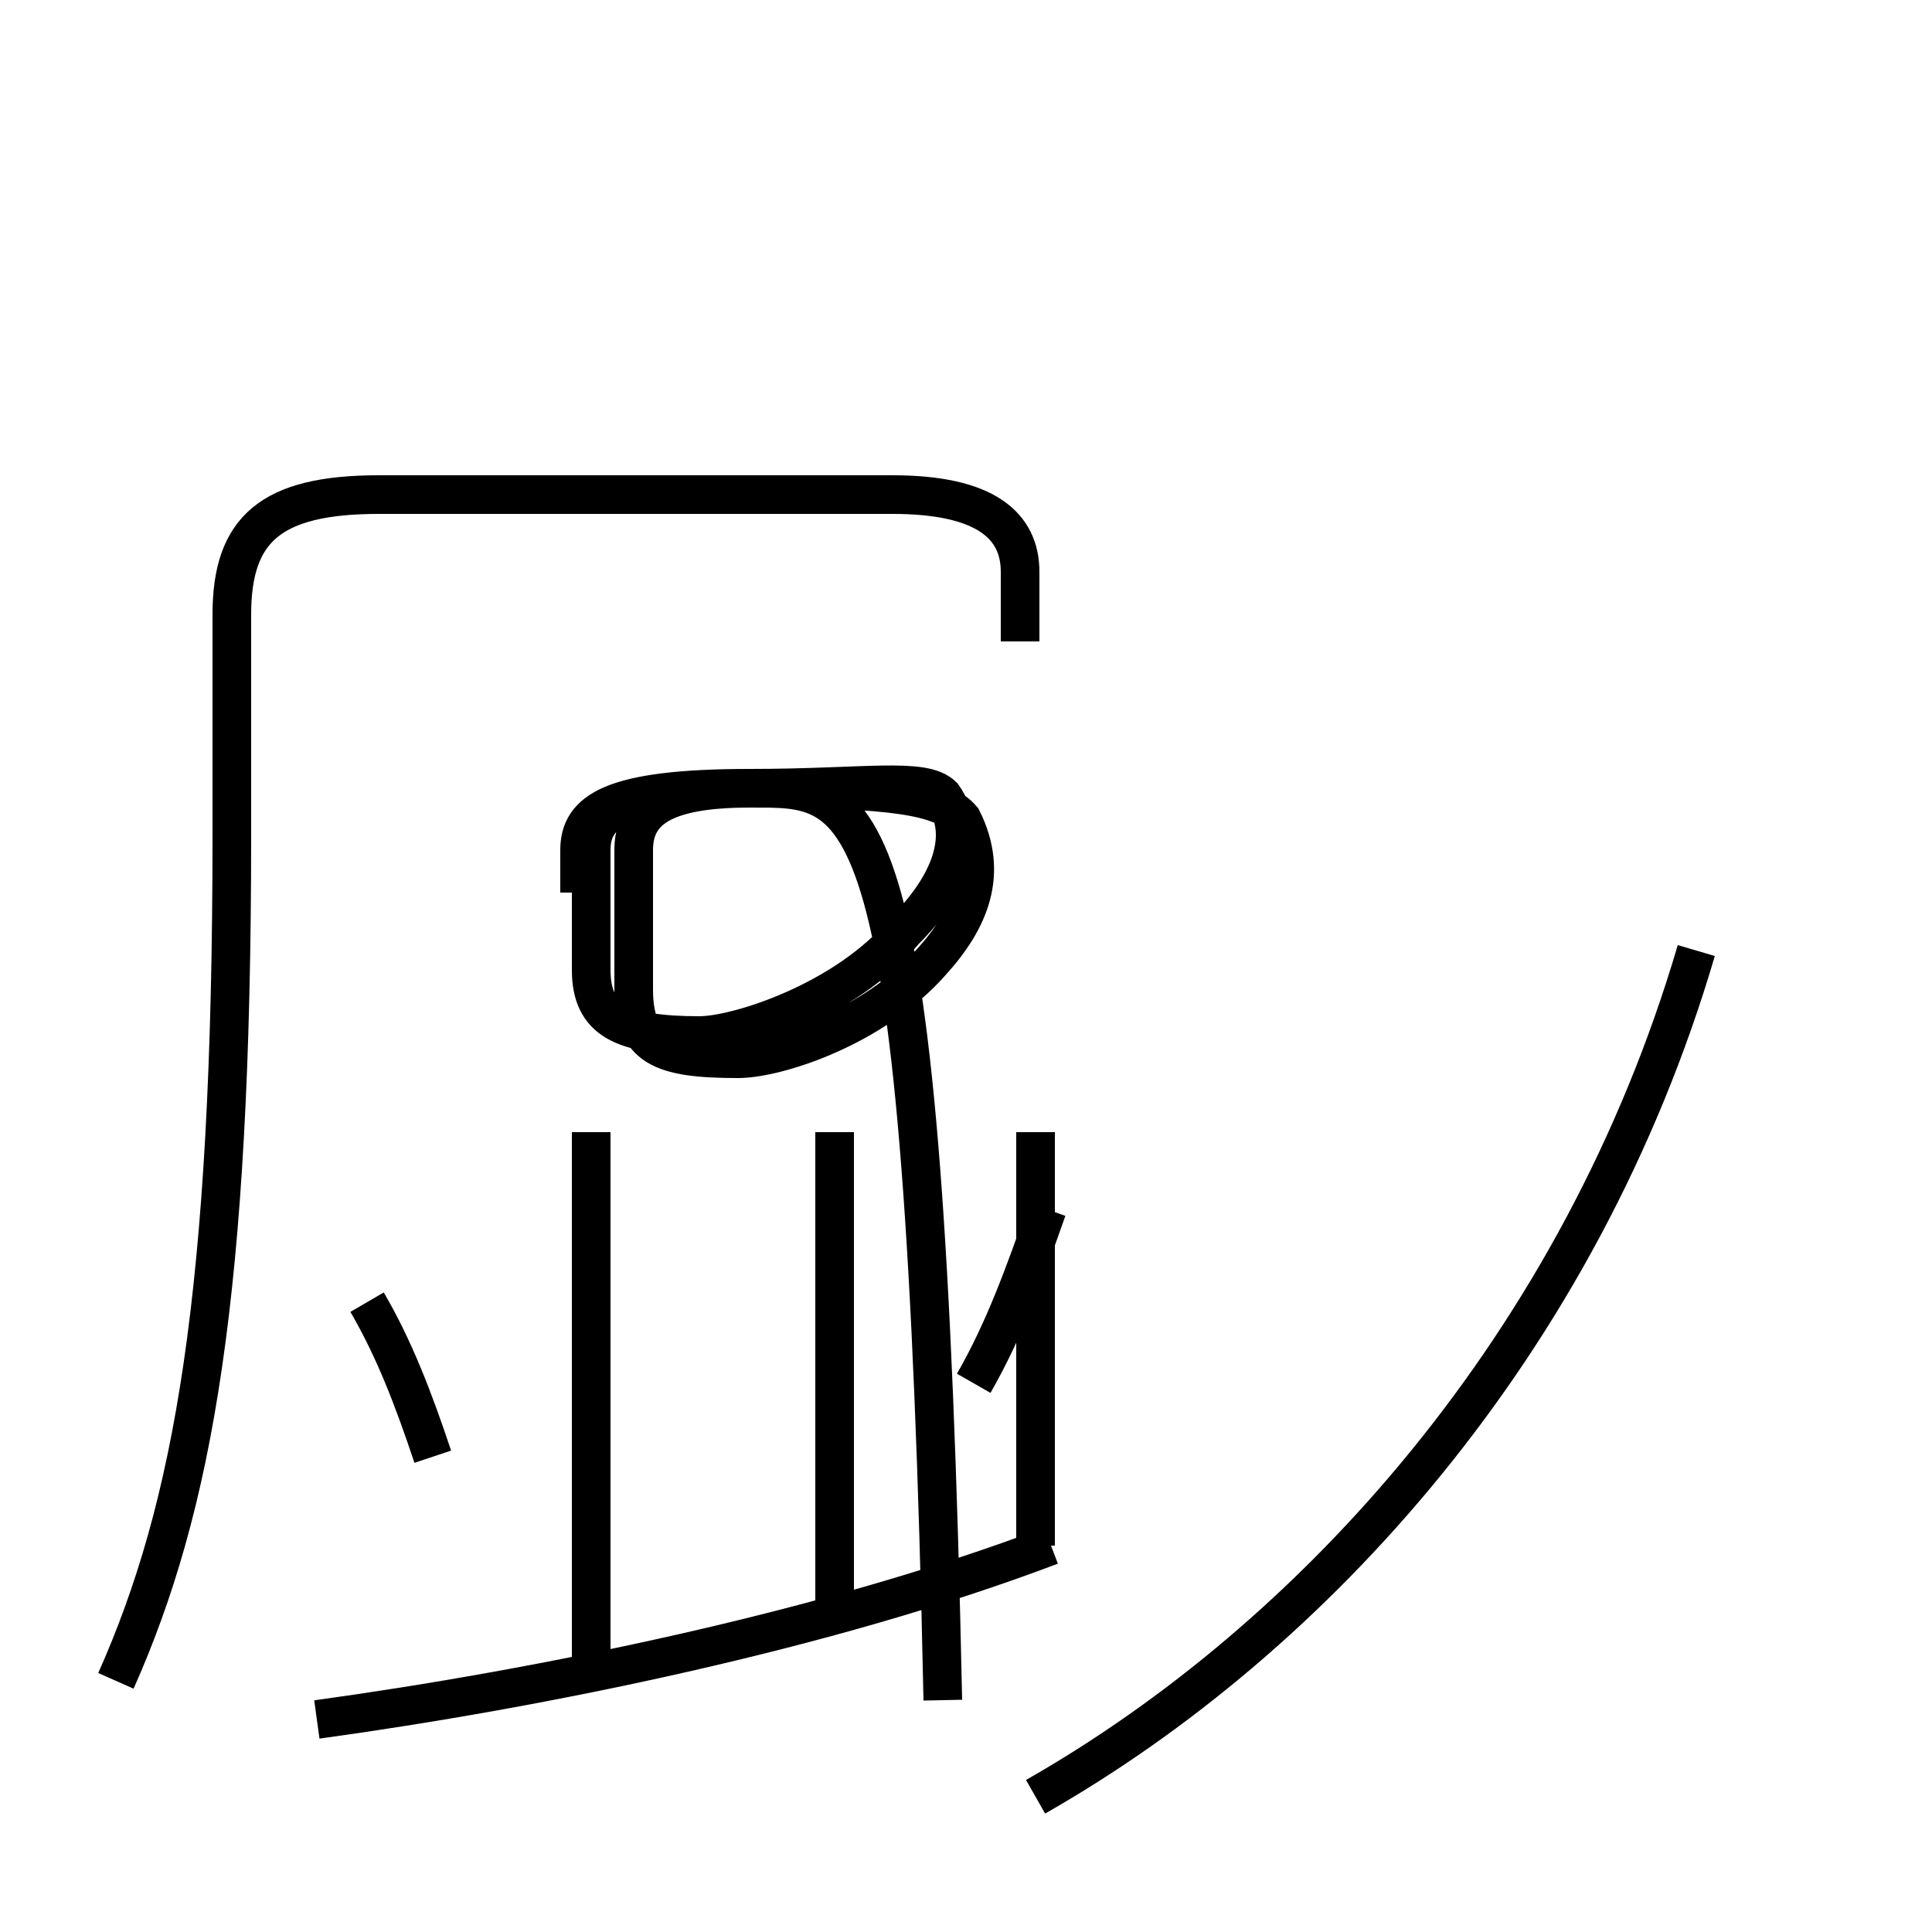 <?xml version='1.0' encoding='utf8'?>
<svg viewBox="0.0 -6.0 50.0 50.0" version="1.1" xmlns="http://www.w3.org/2000/svg">
<rect x="0.0" y="-6.0" width="50.0" height="50.0" fill="#808080" stroke="none"/>
<rect x="-1000" y="-1000" width="2000" height="2000" stroke="white" fill="white"/>
<g style="fill:white;stroke:#000000;  stroke-width:1">
<path d="M 3.0 -0.5 C 5.0 -5.0 6.0 -10.5 6.0 -22.4 L 6.0 -28.1 C 6.0 -30.3 7.0 -31.2 9.8 -31.2 L 23.1 -31.2 C 25.5 -31.2 26.4 -30.4 26.4 -29.2 L 26.4 -27.4 M 8.2 0.5 C 14.0 -0.3 21.4 -1.8 27.2 -4.0 M 11.2 -6.3 C 10.7 -7.8 10.2 -9.1 9.5 -10.3 M 15.3 -0.8 L 15.3 -14.7 M 21.6 -2.0 L 21.6 -14.7 M 25.2 -8.2 C 26.0 -9.6 26.5 -11.0 27.1 -12.7 M 26.8 -4.0 L 26.8 -14.7 M 26.8 2.5 C 34.0 -1.6 40.9 -9.2 43.9 -19.4 M 15.0 -20.9 L 15.0 -22.0 C 15.0 -23.0 15.8 -23.6 19.4 -23.6 C 23.1 -23.6 24.4 -23.4 24.9 -22.8 C 25.6 -21.4 25.1 -20.2 24.1 -19.1 C 22.6 -17.4 20.1 -16.6 19.1 -16.6 C 17.1 -16.6 16.4 -16.9 16.4 -18.4 L 16.4 -22.0 C 16.4 -23.0 17.1 -23.6 19.4 -23.6 C 22.4 -23.6 23.9 -23.9 24.4 -23.4 C 25.1 -22.4 24.6 -21.1 23.4 -19.9 C 21.9 -18.1 19.1 -17.2 18.1 -17.2 C 16.1 -17.2 15.3 -17.6 15.3 -18.9 L 15.3 -22.0 C 15.3 -23.0 16.1 -23.6 19.4 -23.6 C 23.1 -23.6 24.4 -23.4 24.9 -22.8 C 25.6 -21.4 25.1 -20.2 24.1 -19.1 C 22.6 -17.4 20.1 -16.6 19.1 -16.6 C 17.1 -16.6 16.4 -16.9 16.4 -18.4 L 16.4 -22.0 C 16.4 -23.0 17.1 -23.6 19.4 -23.6 C 22.4 -23.6 23.9 -23.9 24.4 -23.4 C 25.1 -22.4 24.6 -21.1 23.4 -19.9 C 21.9 -18.1 19.1 -17.2 18.1 -17.2 C 16.1 -17.2 15.3 -17.6 15.3 -18.9 L 15.3 -22.0 C 15.3 -23.0 16.1 -23.6 19.4 -23.6 C 23.1 -23.6 24.4 -23.4 24.9 -22.8 C 25.6 -21.4 25.1 -20.2 24.1 -19.1 C 22.6 -17.4 20.1 -16.6 19.1 -16.6 C 17.1 -16.6 16.4 -16.9 16.4 -18.4 L 16.4 -22.0 C 16.4 -23.0 17.1 -23.6 19.4 -23.6 C 22.4 -23.6 23.9 -23.9 24.4 -23.4 C 25.1 -22.4 24.6 -21.1 23.4 -19.9 C 21.9 -18.1 19.1 -17.2 18.1 -17.2 C 16.1 -17.2 15.3 -17.6 15.3 -18.9 L 15.3 -22.0 C 15.3 -23.0 16.1 -23.6 19.4 -23.6 C 23.1 -23.6 24.4 -23.4 24.9 -22.8 C 25.6 -21.4 25.1 -20.2 24.1 -19.1 C 22.6 -17.4 20.1 -16.6 19.1 -16.6 C 17.1 -16.6 16.4 -16.9 16.4 -18.4 L 16.4 -22.0 C 16.4 -23.0 17.1 -23.6 19.4 -23.6 C 22.4 -23.6 23.9 -23.9 24.4 -23.4 C 25.1 -22.4 24.6 -21.1 23.4 -19.9 C 21.9 -18.1 19.1 -17.2 18.1 -17.2 C 16.1 -17.2 15.3 -17.6 15.3 -18.9 L 15.3 -22.0 C 15.3 -23.0 16.1 -23.6 19.4 -23.6 C 23.1 -23.6 24.4 -23.4 24.9 -22.8 C 25.6 -21.4 25.1 -20.2 24.1 -19.1 C 22.6 -17.4 20.1 -16.6 19.1 -16.6 C 17.1 -16.6 16.4 -16.9 16.4 -18.4 L 16.4 -22.0 C 16.4 -23.0 17.1 -23.6 19.4 -23.6 C 22.4 -23.6 23.9 -23.9 24.4 -" transform="translate(0.0, 38.0)" />
</g>
</svg>